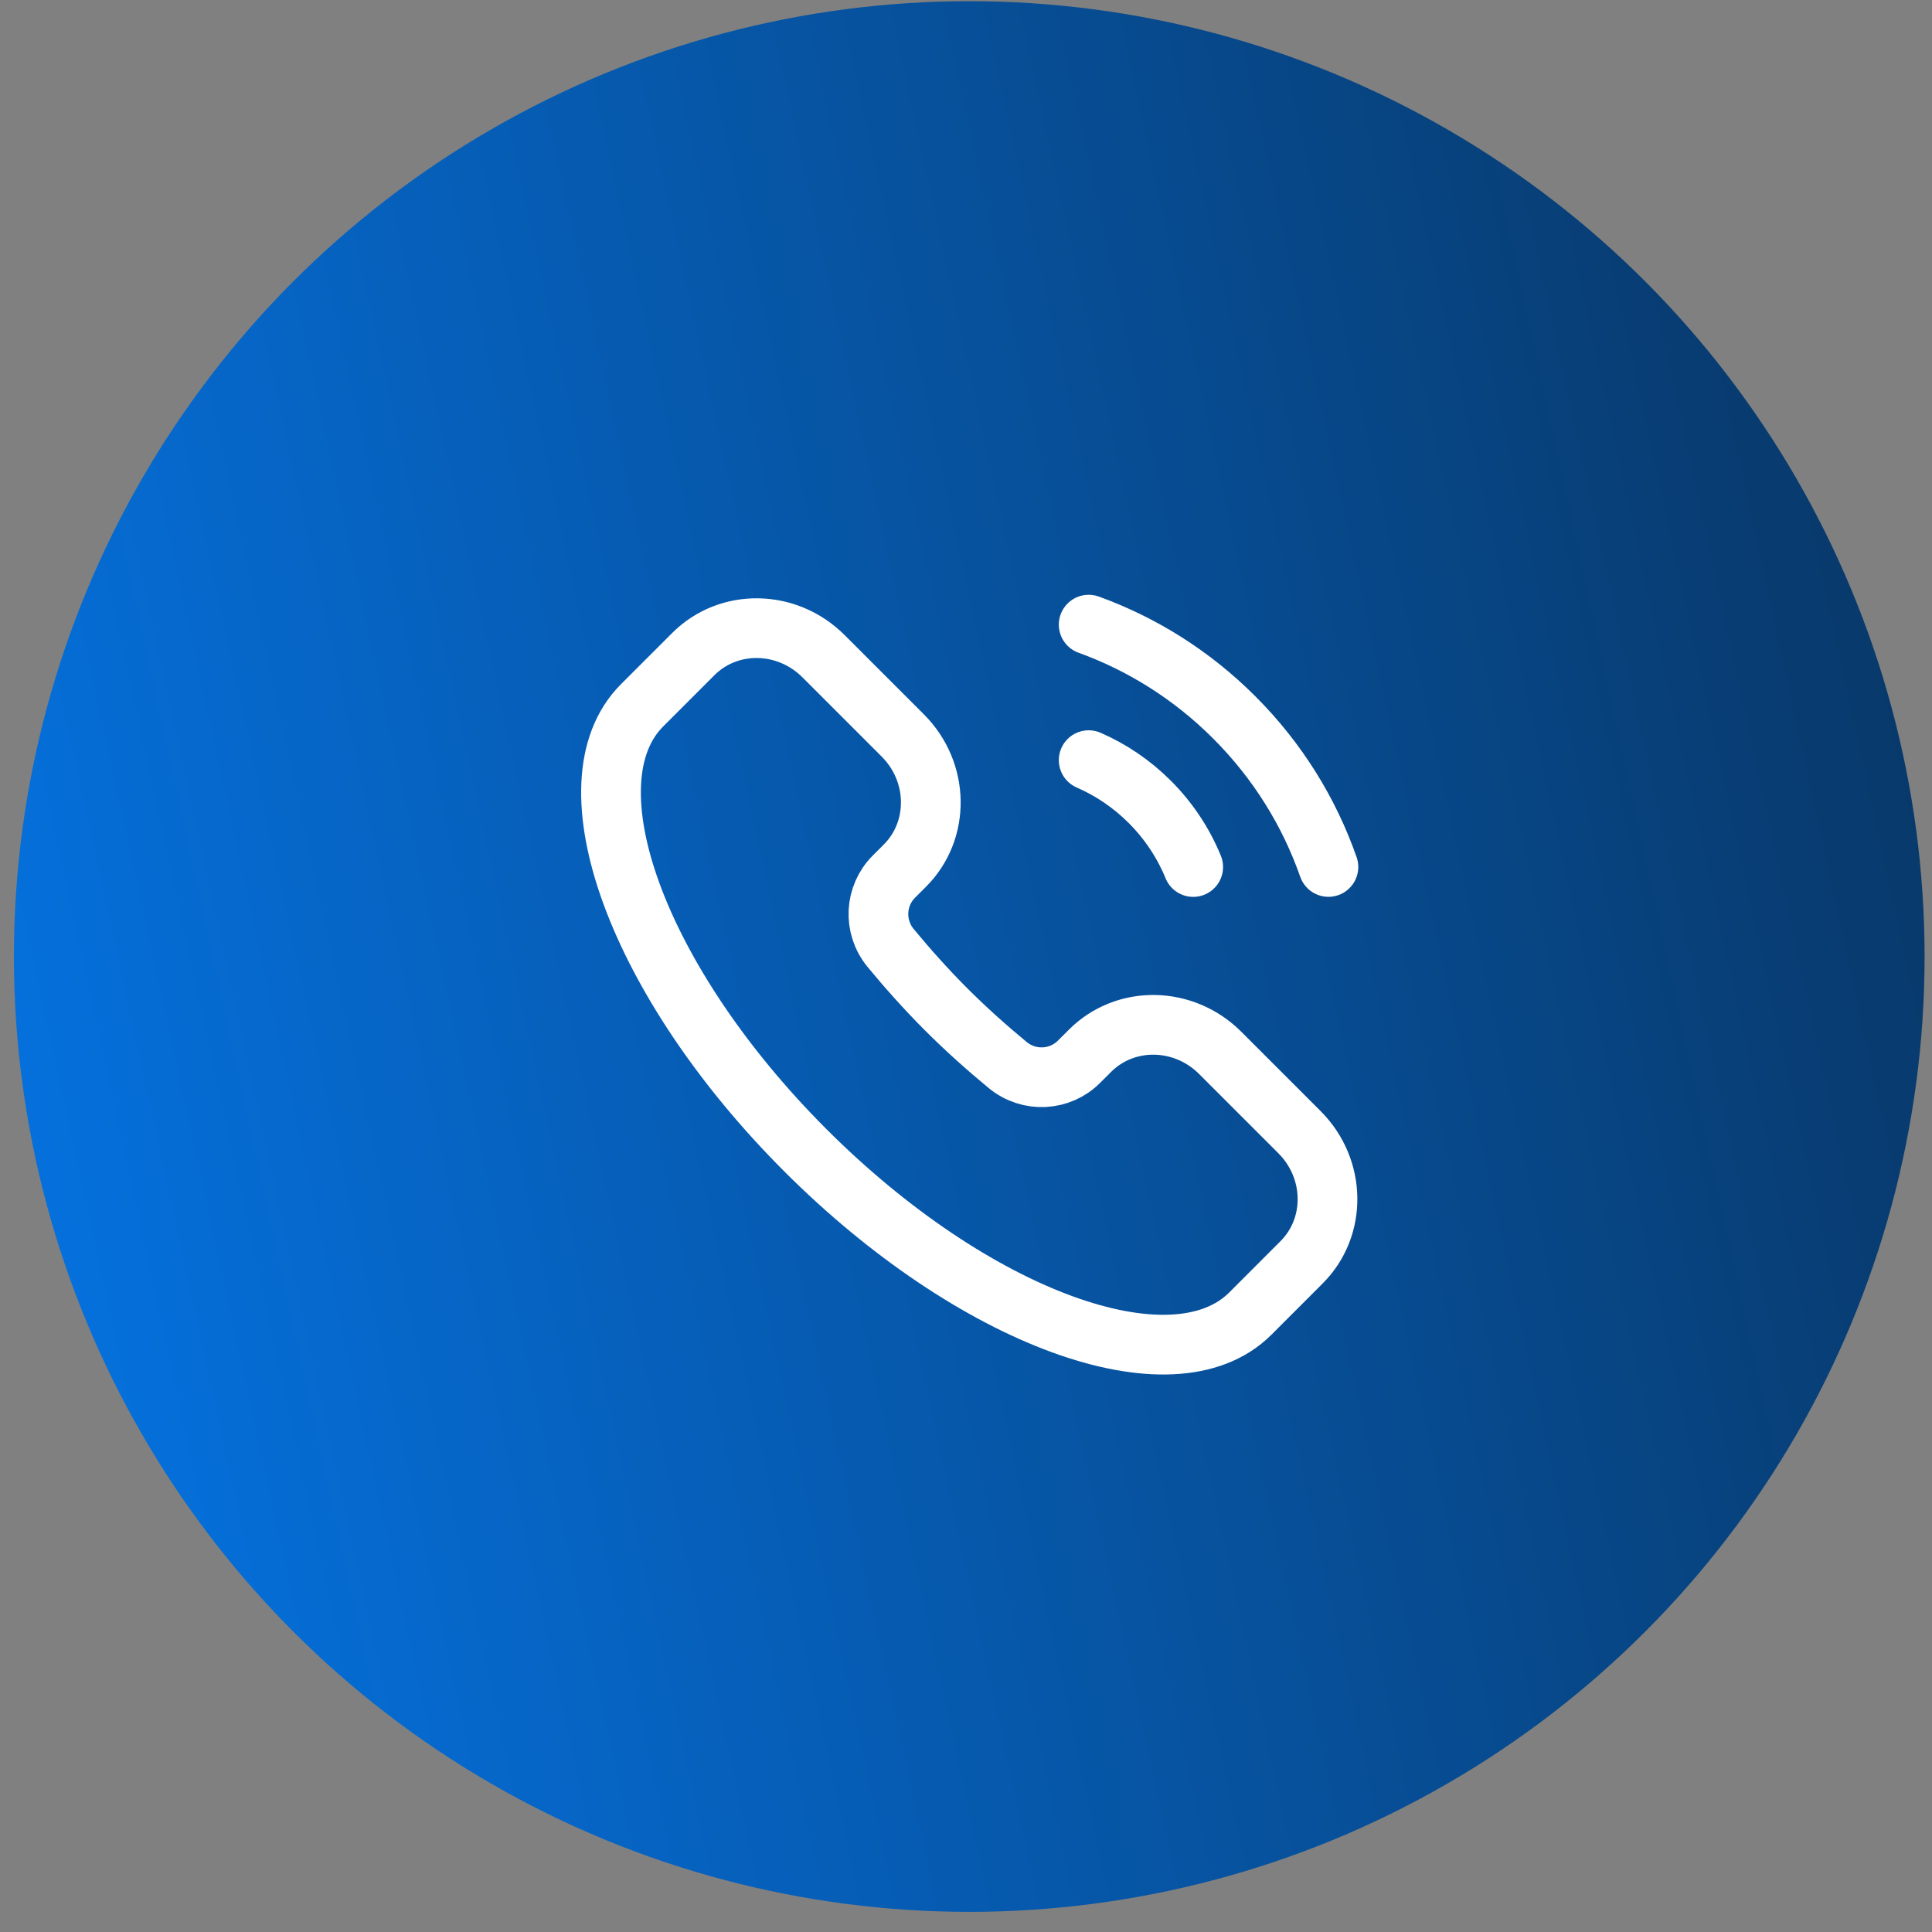 <svg width="73" height="73" viewBox="0 0 73 73" fill="none" xmlns="http://www.w3.org/2000/svg">
<rect x="0" y="0" width="73" height="73" fill="#808080" stroke="none"/>
<circle cx="36.623" cy="36.142" r="36.097" fill="url(#paint0_linear_0_853)"/>
<path d="M47.245 49.632C44.305 52.571 36.777 49.809 30.431 43.463C24.084 37.116 21.323 29.589 24.262 26.649L26.197 24.714C27.533 23.378 29.735 23.413 31.115 24.793L34.112 27.79C35.492 29.17 35.527 31.372 34.191 32.708L33.776 33.123C33.054 33.845 32.984 35.009 33.654 35.821C34.3 36.604 34.998 37.385 35.753 38.141C36.509 38.896 37.289 39.593 38.073 40.24C38.885 40.91 40.049 40.84 40.77 40.118L41.186 39.703C42.522 38.366 44.724 38.402 46.103 39.781L49.101 42.779C50.481 44.159 50.516 46.36 49.18 47.696L47.245 49.632Z" stroke="white" stroke-width="2.256"/>
<path d="M45.085 32.76C44.718 31.864 44.171 31.026 43.445 30.299C42.759 29.613 41.973 29.087 41.135 28.722" stroke="white" stroke-width="2.256" stroke-linecap="round"/>
<path d="M41.135 23.602C43.142 24.329 45.026 25.497 46.635 27.107C48.285 28.756 49.471 30.694 50.194 32.758" stroke="white" stroke-width="2.256" stroke-linecap="round"/>
<defs>
<linearGradient id="paint0_linear_0_853" x1="1.914" y1="71.167" x2="80.62" y2="54.05" gradientUnits="userSpaceOnUse">
<stop stop-color="#0574E4"/>
<stop offset="1" stop-color="#083767"/>
</linearGradient>
</defs>
</svg>

